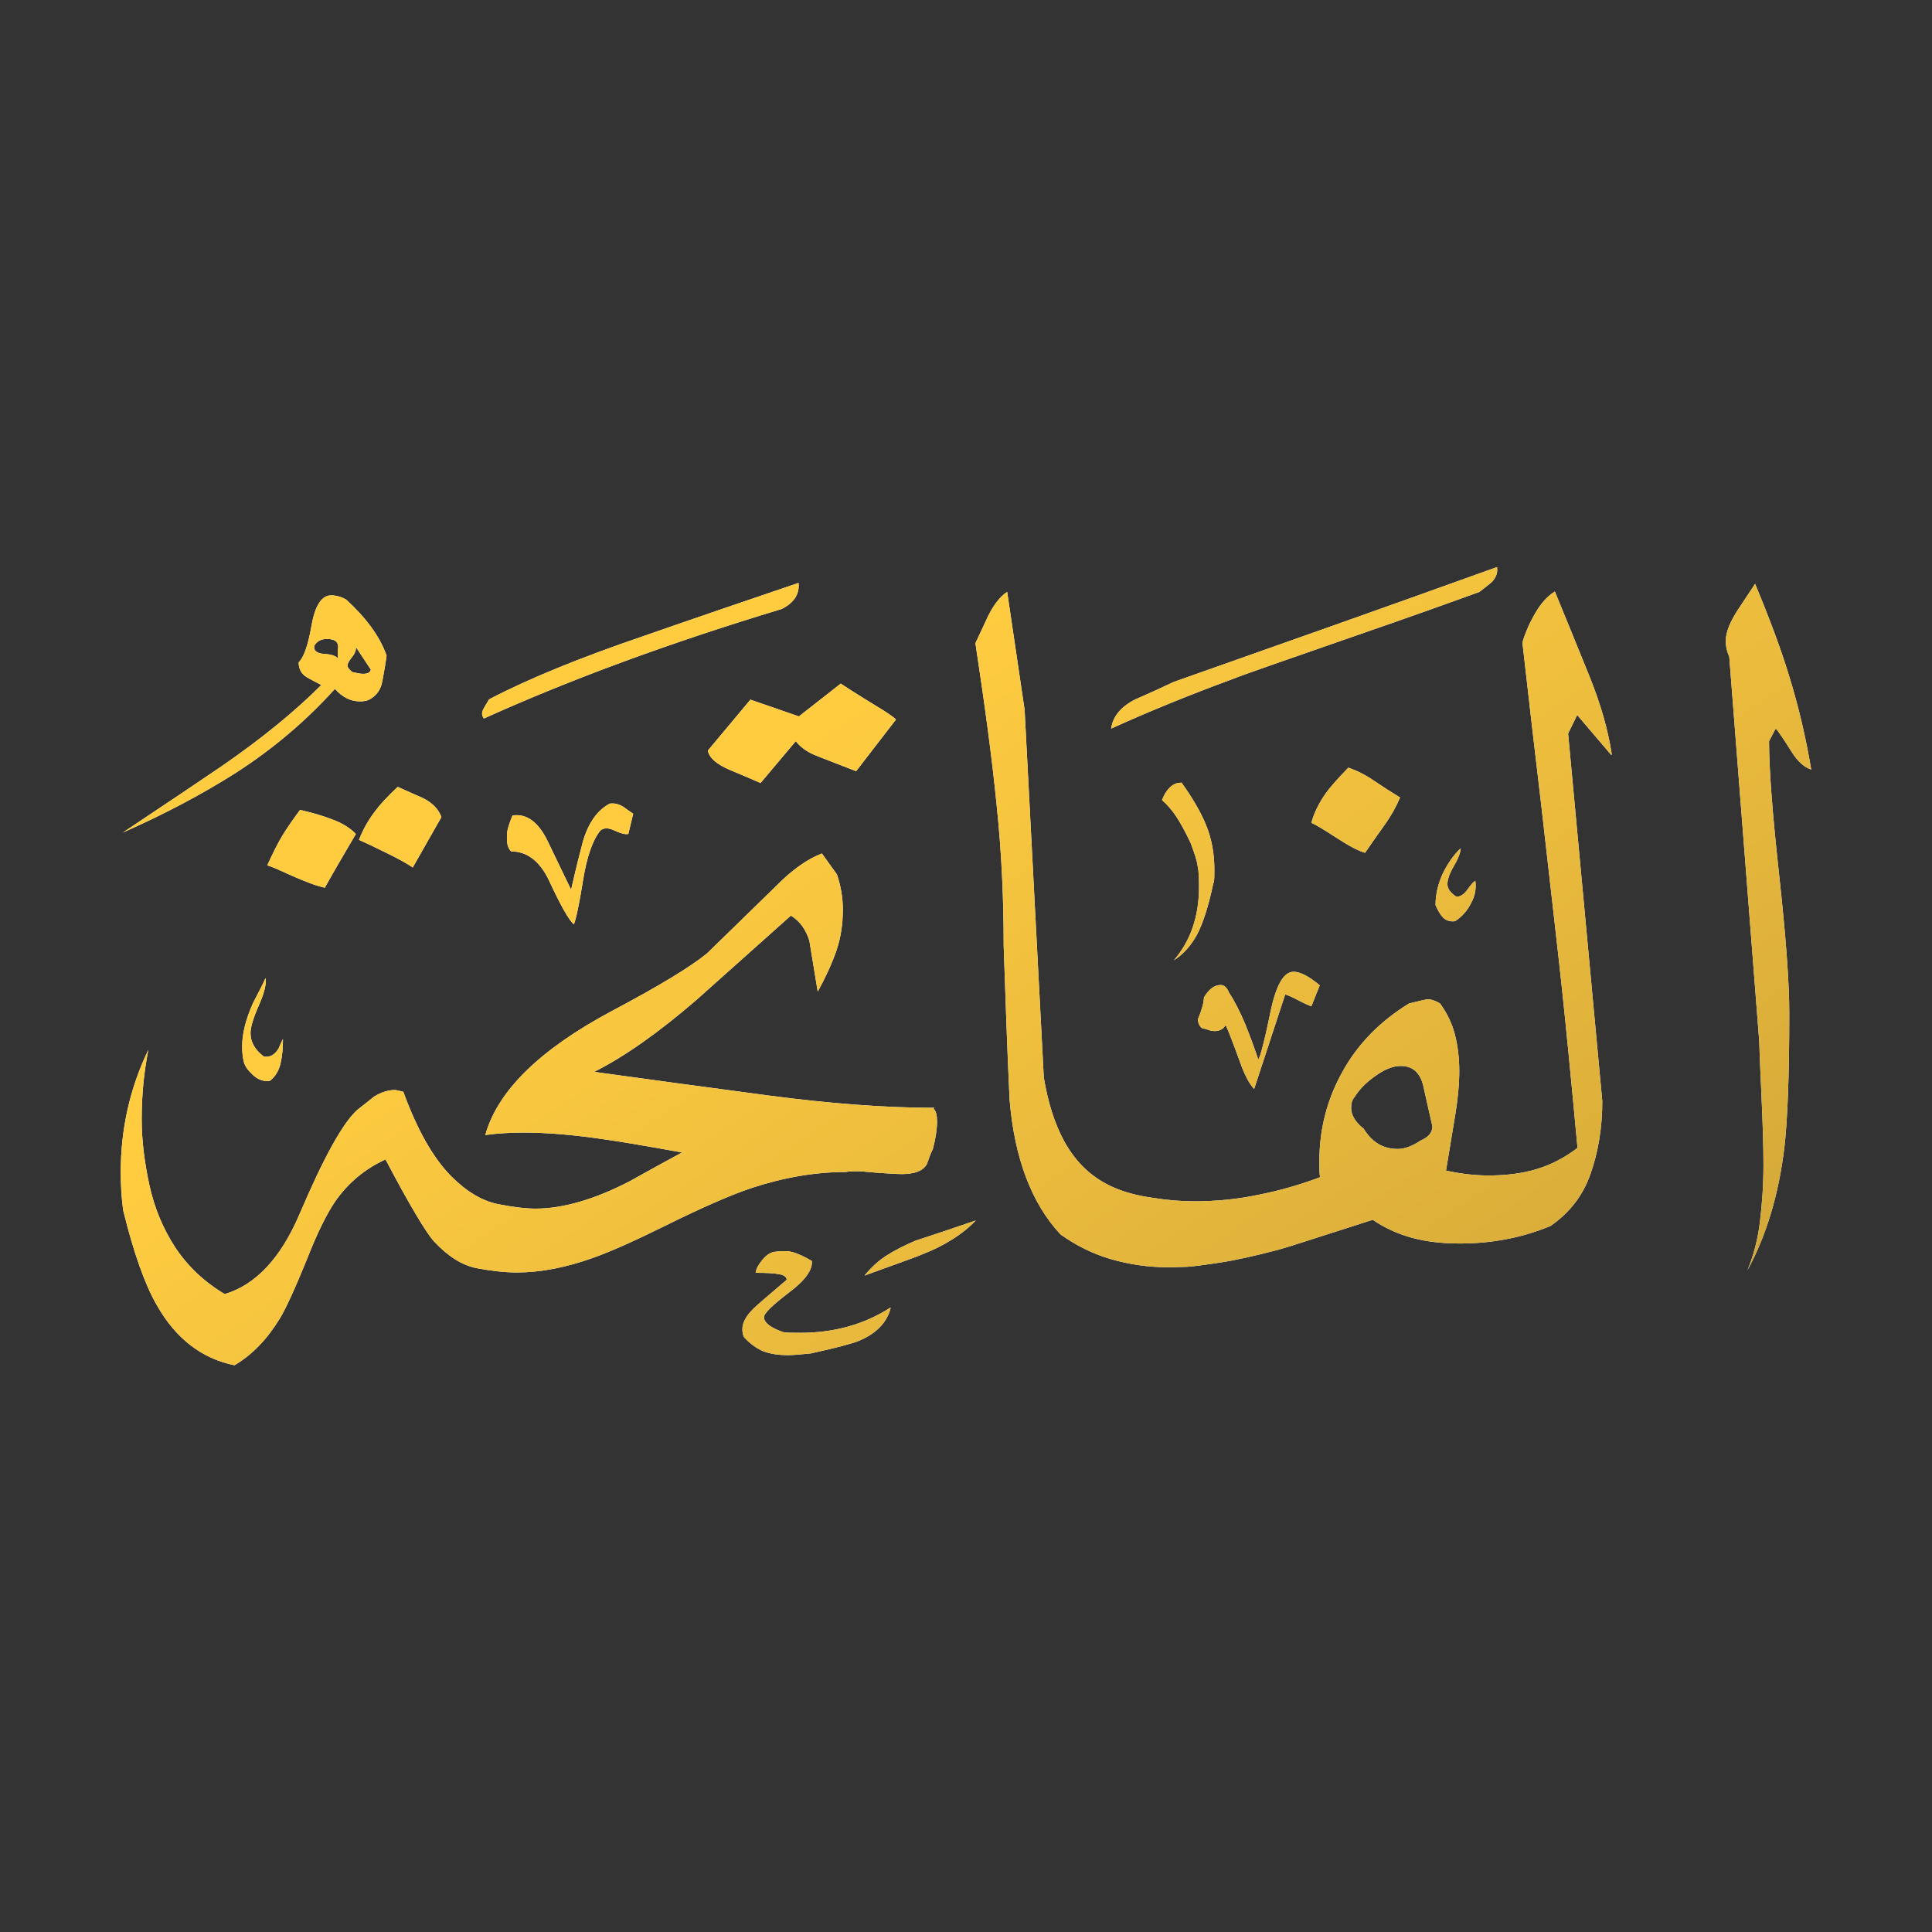 <svg width="120" height="120" viewBox="0 0 120 120" fill="none" xmlns="http://www.w3.org/2000/svg">
<rect x="0" y="0" width="120" height="120" fill="#333333" stroke="none"/>
<g id="Surah Name - Thuluth Style">
<g id="Vector">
<path fill-rule="evenodd" clip-rule="evenodd" d="M112.478 47.79C112.067 47.66 111.655 47.292 111.287 46.707C110.767 45.884 110.442 45.385 110.29 45.255L109.878 46.035C109.878 47.812 110.095 50.586 110.507 54.356C110.918 58.126 111.135 60.986 111.135 62.936C111.135 66.793 111.027 69.566 110.832 71.256C110.485 74.16 109.727 76.716 108.535 78.905C108.925 77.973 109.185 76.955 109.315 75.871C109.445 74.788 109.532 73.618 109.532 72.361C109.532 71.256 109.488 69.761 109.402 67.919C109.315 66.056 109.272 64.994 109.272 64.713L107.408 40.792C107.278 40.51 107.191 40.185 107.191 39.795C107.191 39.275 107.452 38.625 107.95 37.867C108.448 37.108 108.817 36.567 109.012 36.263C109.922 38.452 110.615 40.315 111.092 41.875C111.72 43.89 112.175 45.862 112.5 47.812L112.478 47.79ZM92.978 35.202C93.043 35.548 92.934 35.852 92.674 36.133C92.566 36.242 92.306 36.437 91.894 36.762C90.291 37.347 87.756 38.257 84.246 39.47C79.956 40.965 77.377 41.853 76.554 42.178C73.91 43.154 71.397 44.172 69.014 45.255C69.122 44.497 69.62 43.89 70.53 43.435C71.332 43.089 72.134 42.72 72.914 42.352C79.609 39.99 86.304 37.628 92.978 35.223V35.202ZM91.634 54.702C91.699 55.157 91.634 55.612 91.374 56.089C91.136 56.566 90.811 56.934 90.378 57.216C90.074 57.259 89.814 57.172 89.641 56.999C89.468 56.826 89.316 56.566 89.164 56.219C89.164 55.569 89.316 54.919 89.598 54.291C89.901 53.662 90.269 53.121 90.724 52.687C90.724 52.926 90.594 53.294 90.313 53.771C90.031 54.247 89.901 54.637 89.901 54.919C89.901 55.201 90.096 55.461 90.464 55.699C90.703 55.699 90.941 55.547 91.136 55.266C91.353 54.962 91.504 54.789 91.613 54.724L91.634 54.702ZM86.954 49.545C86.737 50.066 86.434 50.629 86.001 51.236C85.567 51.842 85.156 52.427 84.787 52.969C84.332 52.839 83.747 52.514 83.011 52.037C82.274 51.56 81.754 51.236 81.451 51.105C81.624 50.477 81.927 49.87 82.339 49.285C82.577 48.939 83.054 48.397 83.747 47.682C84.267 47.855 84.787 48.115 85.329 48.484C85.871 48.852 86.412 49.199 86.976 49.545H86.954ZM100.106 46.837C99.89 45.385 99.435 43.76 98.698 41.94C97.961 40.142 97.268 38.408 96.575 36.74C96.12 37.022 95.73 37.455 95.383 38.04C95.036 38.625 94.754 39.254 94.559 39.904C94.949 43.327 95.34 46.772 95.751 50.196C96.401 55.916 96.835 59.686 97.029 61.528C97.225 63.369 97.549 66.619 97.983 71.299C97.159 71.928 96.293 72.361 95.426 72.621C94.559 72.881 93.563 73.011 92.458 73.011C91.591 73.011 90.703 72.903 89.814 72.708C89.988 71.668 90.161 70.584 90.356 69.436C90.551 68.288 90.638 67.313 90.638 66.533C90.638 65.753 90.551 64.994 90.378 64.301C90.204 63.608 89.901 62.958 89.446 62.329C89.164 62.156 88.904 62.069 88.666 62.069C88.601 62.069 88.211 62.156 87.517 62.329C85.719 63.434 84.332 64.843 83.379 66.576C82.426 68.288 81.949 70.129 81.949 72.123C81.949 72.578 81.949 72.903 81.992 73.12C80.779 73.575 79.522 73.943 78.201 74.203C76.879 74.485 75.557 74.615 74.192 74.615C73.39 74.615 72.524 74.55 71.592 74.398C70.66 74.268 69.859 74.051 69.209 73.77C67.887 73.206 66.847 72.253 66.088 70.866C65.504 69.783 65.092 68.483 64.832 66.923L63.64 44.085L62.557 36.762C62.102 37.065 61.712 37.585 61.365 38.278C61.192 38.668 60.932 39.21 60.585 39.947C61.17 43.804 61.625 47.162 61.907 50.044C62.21 52.926 62.34 55.807 62.34 58.732C62.448 61.917 62.557 65.103 62.708 68.309C63.012 71.95 64.073 74.745 65.872 76.673C66.847 77.366 67.887 77.886 69.014 78.211C70.14 78.536 71.31 78.71 72.524 78.71C72.762 78.71 73.109 78.71 73.542 78.688C73.975 78.688 74.712 78.58 75.731 78.428C76.749 78.276 77.984 77.995 79.392 77.626C79.674 77.561 81.624 76.933 85.264 75.763C86.022 76.283 86.846 76.651 87.734 76.89C88.623 77.128 89.598 77.236 90.681 77.236C92.696 77.236 94.559 76.868 96.293 76.153C97.463 75.351 98.308 74.29 98.785 72.924C99.261 71.581 99.521 70.064 99.521 68.396L97.398 45.559L97.961 44.41L100.085 46.902L100.106 46.837ZM75.362 54.854C75.059 56.306 74.712 57.367 74.344 58.061C73.975 58.732 73.499 59.274 72.914 59.642C73.954 58.429 74.474 56.912 74.474 55.071C74.474 54.507 74.452 54.074 74.387 53.771C74.344 53.467 74.192 52.991 73.954 52.362C73.607 51.626 73.304 51.084 73.044 50.694C72.784 50.304 72.502 49.979 72.177 49.697C72.285 49.394 72.437 49.134 72.654 48.917C72.87 48.7 73.109 48.614 73.39 48.614C74.04 49.524 74.561 50.391 74.907 51.236C75.254 52.081 75.427 53.012 75.427 54.009C75.427 54.399 75.427 54.659 75.384 54.832L75.362 54.854ZM81.971 61.203L81.451 62.502C81.321 62.459 81.061 62.351 80.692 62.156C80.324 61.961 80.042 61.831 79.826 61.766C79.176 63.738 78.526 65.709 77.897 67.638C77.616 67.334 77.356 66.858 77.117 66.229C76.532 64.626 76.207 63.781 76.121 63.673C75.99 63.911 75.752 64.041 75.449 64.041C75.319 64.041 75.167 64.019 75.016 63.954C74.864 63.911 74.755 63.868 74.669 63.868C74.496 63.738 74.409 63.543 74.409 63.304C74.647 62.719 74.777 62.264 74.777 61.961C75.081 61.441 75.427 61.181 75.817 61.181C76.034 61.181 76.207 61.333 76.337 61.657C76.684 62.178 77.009 62.828 77.334 63.586C77.637 64.344 77.919 65.103 78.157 65.818C78.287 65.601 78.547 64.648 78.894 62.936C79.241 61.224 79.717 60.358 80.346 60.358C80.757 60.358 81.299 60.639 81.949 61.181L81.971 61.203ZM55.666 44.67L53.175 47.899C52.091 47.487 51.29 47.162 50.726 46.945C50.163 46.729 49.73 46.425 49.426 46.035L47.238 48.635C47.238 48.635 46.566 48.332 45.309 47.812C44.508 47.465 44.053 47.075 43.966 46.62L46.61 43.457L49.621 44.497L52.221 42.46C52.221 42.46 53.066 43.024 54.453 43.869C55.147 44.28 55.536 44.562 55.645 44.692L55.666 44.67ZM49.621 36.198C46.371 37.303 43.121 38.408 39.893 39.535C36.014 40.857 32.829 42.157 30.381 43.435C30.251 43.652 30.121 43.847 30.012 44.064C29.904 44.28 29.926 44.454 30.056 44.627C35.429 42.2 41.604 39.925 48.56 37.823C49.318 37.433 49.665 36.913 49.6 36.22L49.621 36.198ZM39.329 50.542L39.026 51.799C38.809 51.842 38.528 51.755 38.159 51.582C37.791 51.409 37.509 51.409 37.293 51.582C36.816 52.167 36.448 53.207 36.209 54.702C35.971 56.197 35.776 57.086 35.646 57.411C35.343 57.172 34.822 56.241 34.086 54.659C33.523 53.489 32.742 52.882 31.746 52.882C31.572 52.709 31.486 52.449 31.486 52.102C31.486 51.886 31.486 51.712 31.529 51.539C31.572 51.365 31.659 51.062 31.832 50.651C32.699 50.52 33.436 51.041 34.021 52.254C34.498 53.251 34.996 54.269 35.473 55.266C35.776 53.922 36.036 52.904 36.209 52.254C36.556 51.084 37.119 50.304 37.878 49.914C38.181 49.87 38.506 49.957 38.809 50.174C38.939 50.282 39.113 50.391 39.329 50.542ZM60.607 75.806C60.217 76.218 59.74 76.608 59.155 76.976C58.57 77.345 57.963 77.648 57.335 77.886C57.097 77.995 56.62 78.168 55.905 78.428C55.19 78.688 54.453 78.948 53.695 79.23C54.085 78.753 54.518 78.341 55.017 78.016C55.515 77.691 56.143 77.366 56.858 77.063C58.115 76.651 59.35 76.24 60.607 75.806ZM27.412 50.759L25.636 53.879C25.289 53.641 24.747 53.337 23.989 52.969C23.252 52.6 22.689 52.34 22.299 52.167C22.537 51.539 22.862 50.954 23.296 50.391C23.577 50.001 24.032 49.502 24.704 48.874C25.397 49.177 25.896 49.415 26.221 49.545C26.849 49.849 27.239 50.261 27.412 50.737V50.759ZM23.989 40.662C23.577 39.514 22.732 38.365 21.497 37.238C21.194 37.065 20.869 36.978 20.565 36.978C19.98 36.978 19.569 37.607 19.352 38.842C19.135 40.099 18.854 40.857 18.55 41.139C18.55 41.55 18.724 41.875 19.07 42.07C19.244 42.178 19.547 42.33 19.959 42.547C18.334 44.172 16.275 45.862 13.762 47.595C12.332 48.57 10.295 49.935 7.63 51.712C10.23 50.564 12.549 49.329 14.607 48.029C16.969 46.512 19.027 44.757 20.804 42.785C21.259 43.305 21.779 43.565 22.364 43.565C22.602 43.565 22.797 43.522 22.927 43.457C23.382 43.219 23.664 42.829 23.75 42.287C23.859 41.745 23.945 41.225 24.011 40.705L23.989 40.662ZM55.298 81.223C53.673 82.263 51.81 82.783 49.73 82.783C49.253 82.783 48.885 82.783 48.646 82.74C47.845 82.458 47.455 82.155 47.455 81.808C47.455 81.57 47.975 81.071 48.993 80.291C50.011 79.533 50.488 78.861 50.423 78.32C49.946 78.038 49.556 77.865 49.253 77.778C48.95 77.691 48.56 77.691 48.083 77.756C47.845 77.8 47.606 77.951 47.346 78.255C47.108 78.558 46.956 78.818 46.935 79.056C47.585 79.056 48.083 79.078 48.386 79.143C48.69 79.186 48.863 79.316 48.863 79.49C48.213 80.053 47.585 80.573 47 81.093C46.415 81.613 46.111 82.09 46.111 82.545C46.111 82.783 46.155 82.957 46.22 83.065C46.61 83.477 47 83.758 47.411 83.931C47.823 84.083 48.321 84.17 48.928 84.17C49.275 84.17 49.751 84.126 50.38 84.061C51.94 83.715 52.936 83.455 53.348 83.281C54.431 82.826 55.081 82.155 55.32 81.245L55.298 81.223ZM22.104 51.799C21.454 52.904 20.804 54.009 20.175 55.136C19.655 55.027 18.919 54.746 17.944 54.312C17.294 54.009 16.839 53.814 16.6 53.749C16.947 52.991 17.25 52.384 17.51 51.95C17.77 51.517 18.139 50.975 18.637 50.304C19.395 50.477 20.067 50.672 20.674 50.91C21.259 51.127 21.757 51.431 22.125 51.821L22.104 51.799ZM58.028 68.808C54.973 68.808 51.571 68.548 47.78 68.049C44.01 67.551 40.369 67.053 36.903 66.576C38.766 65.644 40.889 64.149 43.251 62.112C45.201 60.379 47.151 58.624 49.123 56.869C49.686 57.216 50.055 57.736 50.271 58.429C50.445 59.512 50.618 60.553 50.791 61.593C51.268 60.726 51.658 59.881 51.94 59.079C52.221 58.256 52.351 57.411 52.351 56.501C52.351 55.742 52.221 55.006 51.983 54.312L51.051 53.012C50.141 53.359 49.188 54.031 48.191 55.049C45.418 57.757 43.988 59.144 43.923 59.209C42.926 60.032 40.933 61.246 37.986 62.806C33.523 65.189 30.901 67.768 30.142 70.498C30.944 70.389 31.746 70.346 32.526 70.346C33.913 70.346 35.559 70.476 37.466 70.758C38.441 70.888 40.066 71.169 42.363 71.581C41.279 72.166 40.218 72.751 39.134 73.358C36.924 74.506 34.953 75.07 33.263 75.07C32.678 75.07 31.897 74.983 30.922 74.788C29.947 74.593 28.972 74.008 28.019 73.055C26.871 71.885 25.896 70.129 25.051 67.811C24.769 67.746 24.596 67.703 24.53 67.703C24.119 67.703 23.686 67.833 23.23 68.114C23.101 68.223 22.754 68.504 22.191 68.938C21.28 69.761 20.089 71.928 18.594 75.438C17.424 78.168 15.864 79.815 13.957 80.378C12.678 79.62 11.66 78.645 10.88 77.475C10.122 76.305 9.58 75.005 9.277 73.596C8.973 72.188 8.8 70.823 8.8 69.523C8.8 68.699 8.843 67.941 8.908 67.269C8.973 66.598 9.082 65.904 9.212 65.211C8.063 67.594 7.5 70.129 7.5 72.794C7.5 73.596 7.543 74.398 7.652 75.178C8.302 77.821 8.995 79.771 9.732 81.05C10.902 83.13 12.527 84.387 14.564 84.798C15.669 84.148 16.6 83.173 17.38 81.895C17.727 81.332 18.29 80.118 19.049 78.255C19.699 76.586 20.305 75.373 20.825 74.615C21.627 73.466 22.667 72.6 23.945 72.014C25.462 74.896 26.481 76.586 26.957 77.106C27.824 78.038 28.712 78.601 29.644 78.775C30.554 78.948 31.377 79.035 32.114 79.035C33.566 79.035 35.169 78.731 36.903 78.103C38.051 77.691 39.524 77.02 41.323 76.131C43.641 74.983 45.44 74.203 46.675 73.791C48.646 73.141 50.618 72.794 52.546 72.794C52.72 72.751 53.001 72.751 53.37 72.751C53.413 72.751 53.76 72.773 54.431 72.838C55.103 72.881 55.645 72.924 56.013 72.924C56.837 72.924 57.357 72.708 57.573 72.296C57.682 71.993 57.79 71.668 57.942 71.365C58.115 70.715 58.202 70.129 58.202 69.653C58.202 69.263 58.137 69.003 57.985 68.873L58.028 68.808ZM17.575 64.539C17.575 65.103 17.532 65.601 17.424 66.056C17.315 66.511 17.099 66.879 16.752 67.139C16.362 67.183 16.015 67.053 15.712 66.771C15.409 66.489 15.214 66.229 15.149 65.969C15.084 65.709 15.04 65.384 15.04 65.016C15.04 64.214 15.257 63.326 15.712 62.307C16.102 61.571 16.362 61.051 16.492 60.748C16.557 61.094 16.427 61.657 16.08 62.438C15.734 63.218 15.56 63.803 15.56 64.171C15.56 64.734 15.842 65.211 16.384 65.623C16.774 65.688 17.077 65.514 17.315 65.103C17.38 64.929 17.467 64.734 17.575 64.539ZM88.449 67.659C88.623 68.418 88.796 69.176 88.969 69.956C88.969 70.346 88.731 70.628 88.233 70.844C87.713 71.191 87.236 71.365 86.824 71.365C85.914 71.365 85.221 70.953 84.701 70.108C84.181 69.696 83.921 69.263 83.921 68.808C83.921 68.526 83.986 68.309 84.137 68.136C84.419 67.681 84.831 67.248 85.416 66.836C85.979 66.424 86.521 66.208 86.998 66.208C87.799 66.208 88.276 66.684 88.449 67.659ZM23.035 41.593C22.992 41.767 22.84 41.853 22.559 41.853C22.386 41.853 22.169 41.81 21.887 41.745C21.67 41.572 21.584 41.442 21.584 41.334C21.584 41.225 21.671 41.052 21.866 40.813C22.061 40.575 22.125 40.358 22.104 40.185L23.035 41.593ZM20.999 40.922C20.89 40.748 20.609 40.64 20.132 40.618C19.655 40.575 19.46 40.402 19.525 40.099C19.699 39.817 19.959 39.687 20.305 39.687C20.869 39.687 21.085 39.925 20.977 40.423V40.944L20.999 40.922Z" fill="white"/>
<path fill-rule="evenodd" clip-rule="evenodd" d="M112.478 47.79C112.067 47.66 111.655 47.292 111.287 46.707C110.767 45.884 110.442 45.385 110.29 45.255L109.878 46.035C109.878 47.812 110.095 50.586 110.507 54.356C110.918 58.126 111.135 60.986 111.135 62.936C111.135 66.793 111.027 69.566 110.832 71.256C110.485 74.16 109.727 76.716 108.535 78.905C108.925 77.973 109.185 76.955 109.315 75.871C109.445 74.788 109.532 73.618 109.532 72.361C109.532 71.256 109.488 69.761 109.402 67.919C109.315 66.056 109.272 64.994 109.272 64.713L107.408 40.792C107.278 40.51 107.191 40.185 107.191 39.795C107.191 39.275 107.452 38.625 107.95 37.867C108.448 37.108 108.817 36.567 109.012 36.263C109.922 38.452 110.615 40.315 111.092 41.875C111.72 43.89 112.175 45.862 112.5 47.812L112.478 47.79ZM92.978 35.202C93.043 35.548 92.934 35.852 92.674 36.133C92.566 36.242 92.306 36.437 91.894 36.762C90.291 37.347 87.756 38.257 84.246 39.47C79.956 40.965 77.377 41.853 76.554 42.178C73.91 43.154 71.397 44.172 69.014 45.255C69.122 44.497 69.62 43.89 70.53 43.435C71.332 43.089 72.134 42.72 72.914 42.352C79.609 39.99 86.304 37.628 92.978 35.223V35.202ZM91.634 54.702C91.699 55.157 91.634 55.612 91.374 56.089C91.136 56.566 90.811 56.934 90.378 57.216C90.074 57.259 89.814 57.172 89.641 56.999C89.468 56.826 89.316 56.566 89.164 56.219C89.164 55.569 89.316 54.919 89.598 54.291C89.901 53.662 90.269 53.121 90.724 52.687C90.724 52.926 90.594 53.294 90.313 53.771C90.031 54.247 89.901 54.637 89.901 54.919C89.901 55.201 90.096 55.461 90.464 55.699C90.703 55.699 90.941 55.547 91.136 55.266C91.353 54.962 91.504 54.789 91.613 54.724L91.634 54.702ZM86.954 49.545C86.737 50.066 86.434 50.629 86.001 51.236C85.567 51.842 85.156 52.427 84.787 52.969C84.332 52.839 83.747 52.514 83.011 52.037C82.274 51.56 81.754 51.236 81.451 51.105C81.624 50.477 81.927 49.87 82.339 49.285C82.577 48.939 83.054 48.397 83.747 47.682C84.267 47.855 84.787 48.115 85.329 48.484C85.871 48.852 86.412 49.199 86.976 49.545H86.954ZM100.106 46.837C99.89 45.385 99.435 43.76 98.698 41.94C97.961 40.142 97.268 38.408 96.575 36.74C96.12 37.022 95.73 37.455 95.383 38.04C95.036 38.625 94.754 39.254 94.559 39.904C94.949 43.327 95.34 46.772 95.751 50.196C96.401 55.916 96.835 59.686 97.029 61.528C97.225 63.369 97.549 66.619 97.983 71.299C97.159 71.928 96.293 72.361 95.426 72.621C94.559 72.881 93.563 73.011 92.458 73.011C91.591 73.011 90.703 72.903 89.814 72.708C89.988 71.668 90.161 70.584 90.356 69.436C90.551 68.288 90.638 67.313 90.638 66.533C90.638 65.753 90.551 64.994 90.378 64.301C90.204 63.608 89.901 62.958 89.446 62.329C89.164 62.156 88.904 62.069 88.666 62.069C88.601 62.069 88.211 62.156 87.517 62.329C85.719 63.434 84.332 64.843 83.379 66.576C82.426 68.288 81.949 70.129 81.949 72.123C81.949 72.578 81.949 72.903 81.992 73.12C80.779 73.575 79.522 73.943 78.201 74.203C76.879 74.485 75.557 74.615 74.192 74.615C73.39 74.615 72.524 74.55 71.592 74.398C70.66 74.268 69.859 74.051 69.209 73.77C67.887 73.206 66.847 72.253 66.088 70.866C65.504 69.783 65.092 68.483 64.832 66.923L63.64 44.085L62.557 36.762C62.102 37.065 61.712 37.585 61.365 38.278C61.192 38.668 60.932 39.21 60.585 39.947C61.17 43.804 61.625 47.162 61.907 50.044C62.21 52.926 62.34 55.807 62.34 58.732C62.448 61.917 62.557 65.103 62.708 68.309C63.012 71.95 64.073 74.745 65.872 76.673C66.847 77.366 67.887 77.886 69.014 78.211C70.14 78.536 71.31 78.71 72.524 78.71C72.762 78.71 73.109 78.71 73.542 78.688C73.975 78.688 74.712 78.58 75.731 78.428C76.749 78.276 77.984 77.995 79.392 77.626C79.674 77.561 81.624 76.933 85.264 75.763C86.022 76.283 86.846 76.651 87.734 76.89C88.623 77.128 89.598 77.236 90.681 77.236C92.696 77.236 94.559 76.868 96.293 76.153C97.463 75.351 98.308 74.29 98.785 72.924C99.261 71.581 99.521 70.064 99.521 68.396L97.398 45.559L97.961 44.41L100.085 46.902L100.106 46.837ZM75.362 54.854C75.059 56.306 74.712 57.367 74.344 58.061C73.975 58.732 73.499 59.274 72.914 59.642C73.954 58.429 74.474 56.912 74.474 55.071C74.474 54.507 74.452 54.074 74.387 53.771C74.344 53.467 74.192 52.991 73.954 52.362C73.607 51.626 73.304 51.084 73.044 50.694C72.784 50.304 72.502 49.979 72.177 49.697C72.285 49.394 72.437 49.134 72.654 48.917C72.87 48.7 73.109 48.614 73.39 48.614C74.04 49.524 74.561 50.391 74.907 51.236C75.254 52.081 75.427 53.012 75.427 54.009C75.427 54.399 75.427 54.659 75.384 54.832L75.362 54.854ZM81.971 61.203L81.451 62.502C81.321 62.459 81.061 62.351 80.692 62.156C80.324 61.961 80.042 61.831 79.826 61.766C79.176 63.738 78.526 65.709 77.897 67.638C77.616 67.334 77.356 66.858 77.117 66.229C76.532 64.626 76.207 63.781 76.121 63.673C75.99 63.911 75.752 64.041 75.449 64.041C75.319 64.041 75.167 64.019 75.016 63.954C74.864 63.911 74.755 63.868 74.669 63.868C74.496 63.738 74.409 63.543 74.409 63.304C74.647 62.719 74.777 62.264 74.777 61.961C75.081 61.441 75.427 61.181 75.817 61.181C76.034 61.181 76.207 61.333 76.337 61.657C76.684 62.178 77.009 62.828 77.334 63.586C77.637 64.344 77.919 65.103 78.157 65.818C78.287 65.601 78.547 64.648 78.894 62.936C79.241 61.224 79.717 60.358 80.346 60.358C80.757 60.358 81.299 60.639 81.949 61.181L81.971 61.203ZM55.666 44.67L53.175 47.899C52.091 47.487 51.29 47.162 50.726 46.945C50.163 46.729 49.73 46.425 49.426 46.035L47.238 48.635C47.238 48.635 46.566 48.332 45.309 47.812C44.508 47.465 44.053 47.075 43.966 46.62L46.61 43.457L49.621 44.497L52.221 42.46C52.221 42.46 53.066 43.024 54.453 43.869C55.147 44.28 55.536 44.562 55.645 44.692L55.666 44.67ZM49.621 36.198C46.371 37.303 43.121 38.408 39.893 39.535C36.014 40.857 32.829 42.157 30.381 43.435C30.251 43.652 30.121 43.847 30.012 44.064C29.904 44.28 29.926 44.454 30.056 44.627C35.429 42.2 41.604 39.925 48.56 37.823C49.318 37.433 49.665 36.913 49.6 36.22L49.621 36.198ZM39.329 50.542L39.026 51.799C38.809 51.842 38.528 51.755 38.159 51.582C37.791 51.409 37.509 51.409 37.293 51.582C36.816 52.167 36.448 53.207 36.209 54.702C35.971 56.197 35.776 57.086 35.646 57.411C35.343 57.172 34.822 56.241 34.086 54.659C33.523 53.489 32.742 52.882 31.746 52.882C31.572 52.709 31.486 52.449 31.486 52.102C31.486 51.886 31.486 51.712 31.529 51.539C31.572 51.365 31.659 51.062 31.832 50.651C32.699 50.52 33.436 51.041 34.021 52.254C34.498 53.251 34.996 54.269 35.473 55.266C35.776 53.922 36.036 52.904 36.209 52.254C36.556 51.084 37.119 50.304 37.878 49.914C38.181 49.87 38.506 49.957 38.809 50.174C38.939 50.282 39.113 50.391 39.329 50.542ZM60.607 75.806C60.217 76.218 59.74 76.608 59.155 76.976C58.57 77.345 57.963 77.648 57.335 77.886C57.097 77.995 56.62 78.168 55.905 78.428C55.19 78.688 54.453 78.948 53.695 79.23C54.085 78.753 54.518 78.341 55.017 78.016C55.515 77.691 56.143 77.366 56.858 77.063C58.115 76.651 59.35 76.24 60.607 75.806ZM27.412 50.759L25.636 53.879C25.289 53.641 24.747 53.337 23.989 52.969C23.252 52.6 22.689 52.34 22.299 52.167C22.537 51.539 22.862 50.954 23.296 50.391C23.577 50.001 24.032 49.502 24.704 48.874C25.397 49.177 25.896 49.415 26.221 49.545C26.849 49.849 27.239 50.261 27.412 50.737V50.759ZM23.989 40.662C23.577 39.514 22.732 38.365 21.497 37.238C21.194 37.065 20.869 36.978 20.565 36.978C19.98 36.978 19.569 37.607 19.352 38.842C19.135 40.099 18.854 40.857 18.55 41.139C18.55 41.55 18.724 41.875 19.07 42.07C19.244 42.178 19.547 42.33 19.959 42.547C18.334 44.172 16.275 45.862 13.762 47.595C12.332 48.57 10.295 49.935 7.63 51.712C10.23 50.564 12.549 49.329 14.607 48.029C16.969 46.512 19.027 44.757 20.804 42.785C21.259 43.305 21.779 43.565 22.364 43.565C22.602 43.565 22.797 43.522 22.927 43.457C23.382 43.219 23.664 42.829 23.75 42.287C23.859 41.745 23.945 41.225 24.011 40.705L23.989 40.662ZM55.298 81.223C53.673 82.263 51.81 82.783 49.73 82.783C49.253 82.783 48.885 82.783 48.646 82.74C47.845 82.458 47.455 82.155 47.455 81.808C47.455 81.57 47.975 81.071 48.993 80.291C50.011 79.533 50.488 78.861 50.423 78.32C49.946 78.038 49.556 77.865 49.253 77.778C48.95 77.691 48.56 77.691 48.083 77.756C47.845 77.8 47.606 77.951 47.346 78.255C47.108 78.558 46.956 78.818 46.935 79.056C47.585 79.056 48.083 79.078 48.386 79.143C48.69 79.186 48.863 79.316 48.863 79.49C48.213 80.053 47.585 80.573 47 81.093C46.415 81.613 46.111 82.09 46.111 82.545C46.111 82.783 46.155 82.957 46.22 83.065C46.61 83.477 47 83.758 47.411 83.931C47.823 84.083 48.321 84.17 48.928 84.17C49.275 84.17 49.751 84.126 50.38 84.061C51.94 83.715 52.936 83.455 53.348 83.281C54.431 82.826 55.081 82.155 55.32 81.245L55.298 81.223ZM22.104 51.799C21.454 52.904 20.804 54.009 20.175 55.136C19.655 55.027 18.919 54.746 17.944 54.312C17.294 54.009 16.839 53.814 16.6 53.749C16.947 52.991 17.25 52.384 17.51 51.95C17.77 51.517 18.139 50.975 18.637 50.304C19.395 50.477 20.067 50.672 20.674 50.91C21.259 51.127 21.757 51.431 22.125 51.821L22.104 51.799ZM58.028 68.808C54.973 68.808 51.571 68.548 47.78 68.049C44.01 67.551 40.369 67.053 36.903 66.576C38.766 65.644 40.889 64.149 43.251 62.112C45.201 60.379 47.151 58.624 49.123 56.869C49.686 57.216 50.055 57.736 50.271 58.429C50.445 59.512 50.618 60.553 50.791 61.593C51.268 60.726 51.658 59.881 51.94 59.079C52.221 58.256 52.351 57.411 52.351 56.501C52.351 55.742 52.221 55.006 51.983 54.312L51.051 53.012C50.141 53.359 49.188 54.031 48.191 55.049C45.418 57.757 43.988 59.144 43.923 59.209C42.926 60.032 40.933 61.246 37.986 62.806C33.523 65.189 30.901 67.768 30.142 70.498C30.944 70.389 31.746 70.346 32.526 70.346C33.913 70.346 35.559 70.476 37.466 70.758C38.441 70.888 40.066 71.169 42.363 71.581C41.279 72.166 40.218 72.751 39.134 73.358C36.924 74.506 34.953 75.07 33.263 75.07C32.678 75.07 31.897 74.983 30.922 74.788C29.947 74.593 28.972 74.008 28.019 73.055C26.871 71.885 25.896 70.129 25.051 67.811C24.769 67.746 24.596 67.703 24.53 67.703C24.119 67.703 23.686 67.833 23.23 68.114C23.101 68.223 22.754 68.504 22.191 68.938C21.28 69.761 20.089 71.928 18.594 75.438C17.424 78.168 15.864 79.815 13.957 80.378C12.678 79.62 11.66 78.645 10.88 77.475C10.122 76.305 9.58 75.005 9.277 73.596C8.973 72.188 8.8 70.823 8.8 69.523C8.8 68.699 8.843 67.941 8.908 67.269C8.973 66.598 9.082 65.904 9.212 65.211C8.063 67.594 7.5 70.129 7.5 72.794C7.5 73.596 7.543 74.398 7.652 75.178C8.302 77.821 8.995 79.771 9.732 81.05C10.902 83.13 12.527 84.387 14.564 84.798C15.669 84.148 16.6 83.173 17.38 81.895C17.727 81.332 18.29 80.118 19.049 78.255C19.699 76.586 20.305 75.373 20.825 74.615C21.627 73.466 22.667 72.6 23.945 72.014C25.462 74.896 26.481 76.586 26.957 77.106C27.824 78.038 28.712 78.601 29.644 78.775C30.554 78.948 31.377 79.035 32.114 79.035C33.566 79.035 35.169 78.731 36.903 78.103C38.051 77.691 39.524 77.02 41.323 76.131C43.641 74.983 45.44 74.203 46.675 73.791C48.646 73.141 50.618 72.794 52.546 72.794C52.72 72.751 53.001 72.751 53.37 72.751C53.413 72.751 53.76 72.773 54.431 72.838C55.103 72.881 55.645 72.924 56.013 72.924C56.837 72.924 57.357 72.708 57.573 72.296C57.682 71.993 57.79 71.668 57.942 71.365C58.115 70.715 58.202 70.129 58.202 69.653C58.202 69.263 58.137 69.003 57.985 68.873L58.028 68.808ZM17.575 64.539C17.575 65.103 17.532 65.601 17.424 66.056C17.315 66.511 17.099 66.879 16.752 67.139C16.362 67.183 16.015 67.053 15.712 66.771C15.409 66.489 15.214 66.229 15.149 65.969C15.084 65.709 15.04 65.384 15.04 65.016C15.04 64.214 15.257 63.326 15.712 62.307C16.102 61.571 16.362 61.051 16.492 60.748C16.557 61.094 16.427 61.657 16.08 62.438C15.734 63.218 15.56 63.803 15.56 64.171C15.56 64.734 15.842 65.211 16.384 65.623C16.774 65.688 17.077 65.514 17.315 65.103C17.38 64.929 17.467 64.734 17.575 64.539ZM88.449 67.659C88.623 68.418 88.796 69.176 88.969 69.956C88.969 70.346 88.731 70.628 88.233 70.844C87.713 71.191 87.236 71.365 86.824 71.365C85.914 71.365 85.221 70.953 84.701 70.108C84.181 69.696 83.921 69.263 83.921 68.808C83.921 68.526 83.986 68.309 84.137 68.136C84.419 67.681 84.831 67.248 85.416 66.836C85.979 66.424 86.521 66.208 86.998 66.208C87.799 66.208 88.276 66.684 88.449 67.659ZM23.035 41.593C22.992 41.767 22.84 41.853 22.559 41.853C22.386 41.853 22.169 41.81 21.887 41.745C21.67 41.572 21.584 41.442 21.584 41.334C21.584 41.225 21.671 41.052 21.866 40.813C22.061 40.575 22.125 40.358 22.104 40.185L23.035 41.593ZM20.999 40.922C20.89 40.748 20.609 40.64 20.132 40.618C19.655 40.575 19.46 40.402 19.525 40.099C19.699 39.817 19.959 39.687 20.305 39.687C20.869 39.687 21.085 39.925 20.977 40.423V40.944L20.999 40.922Z" fill="url(#paint0_linear_281_1570)"/>
</g>
</g>
<defs>
<linearGradient id="paint0_linear_281_1570" x1="44.833" y1="49.134" x2="123.474" y2="165.607" gradientUnits="userSpaceOnUse">
<stop stop-color="#FFCC40"/>
<stop offset="1" stop-color="#9B7A2F"/>
</linearGradient>
</defs>
</svg>
